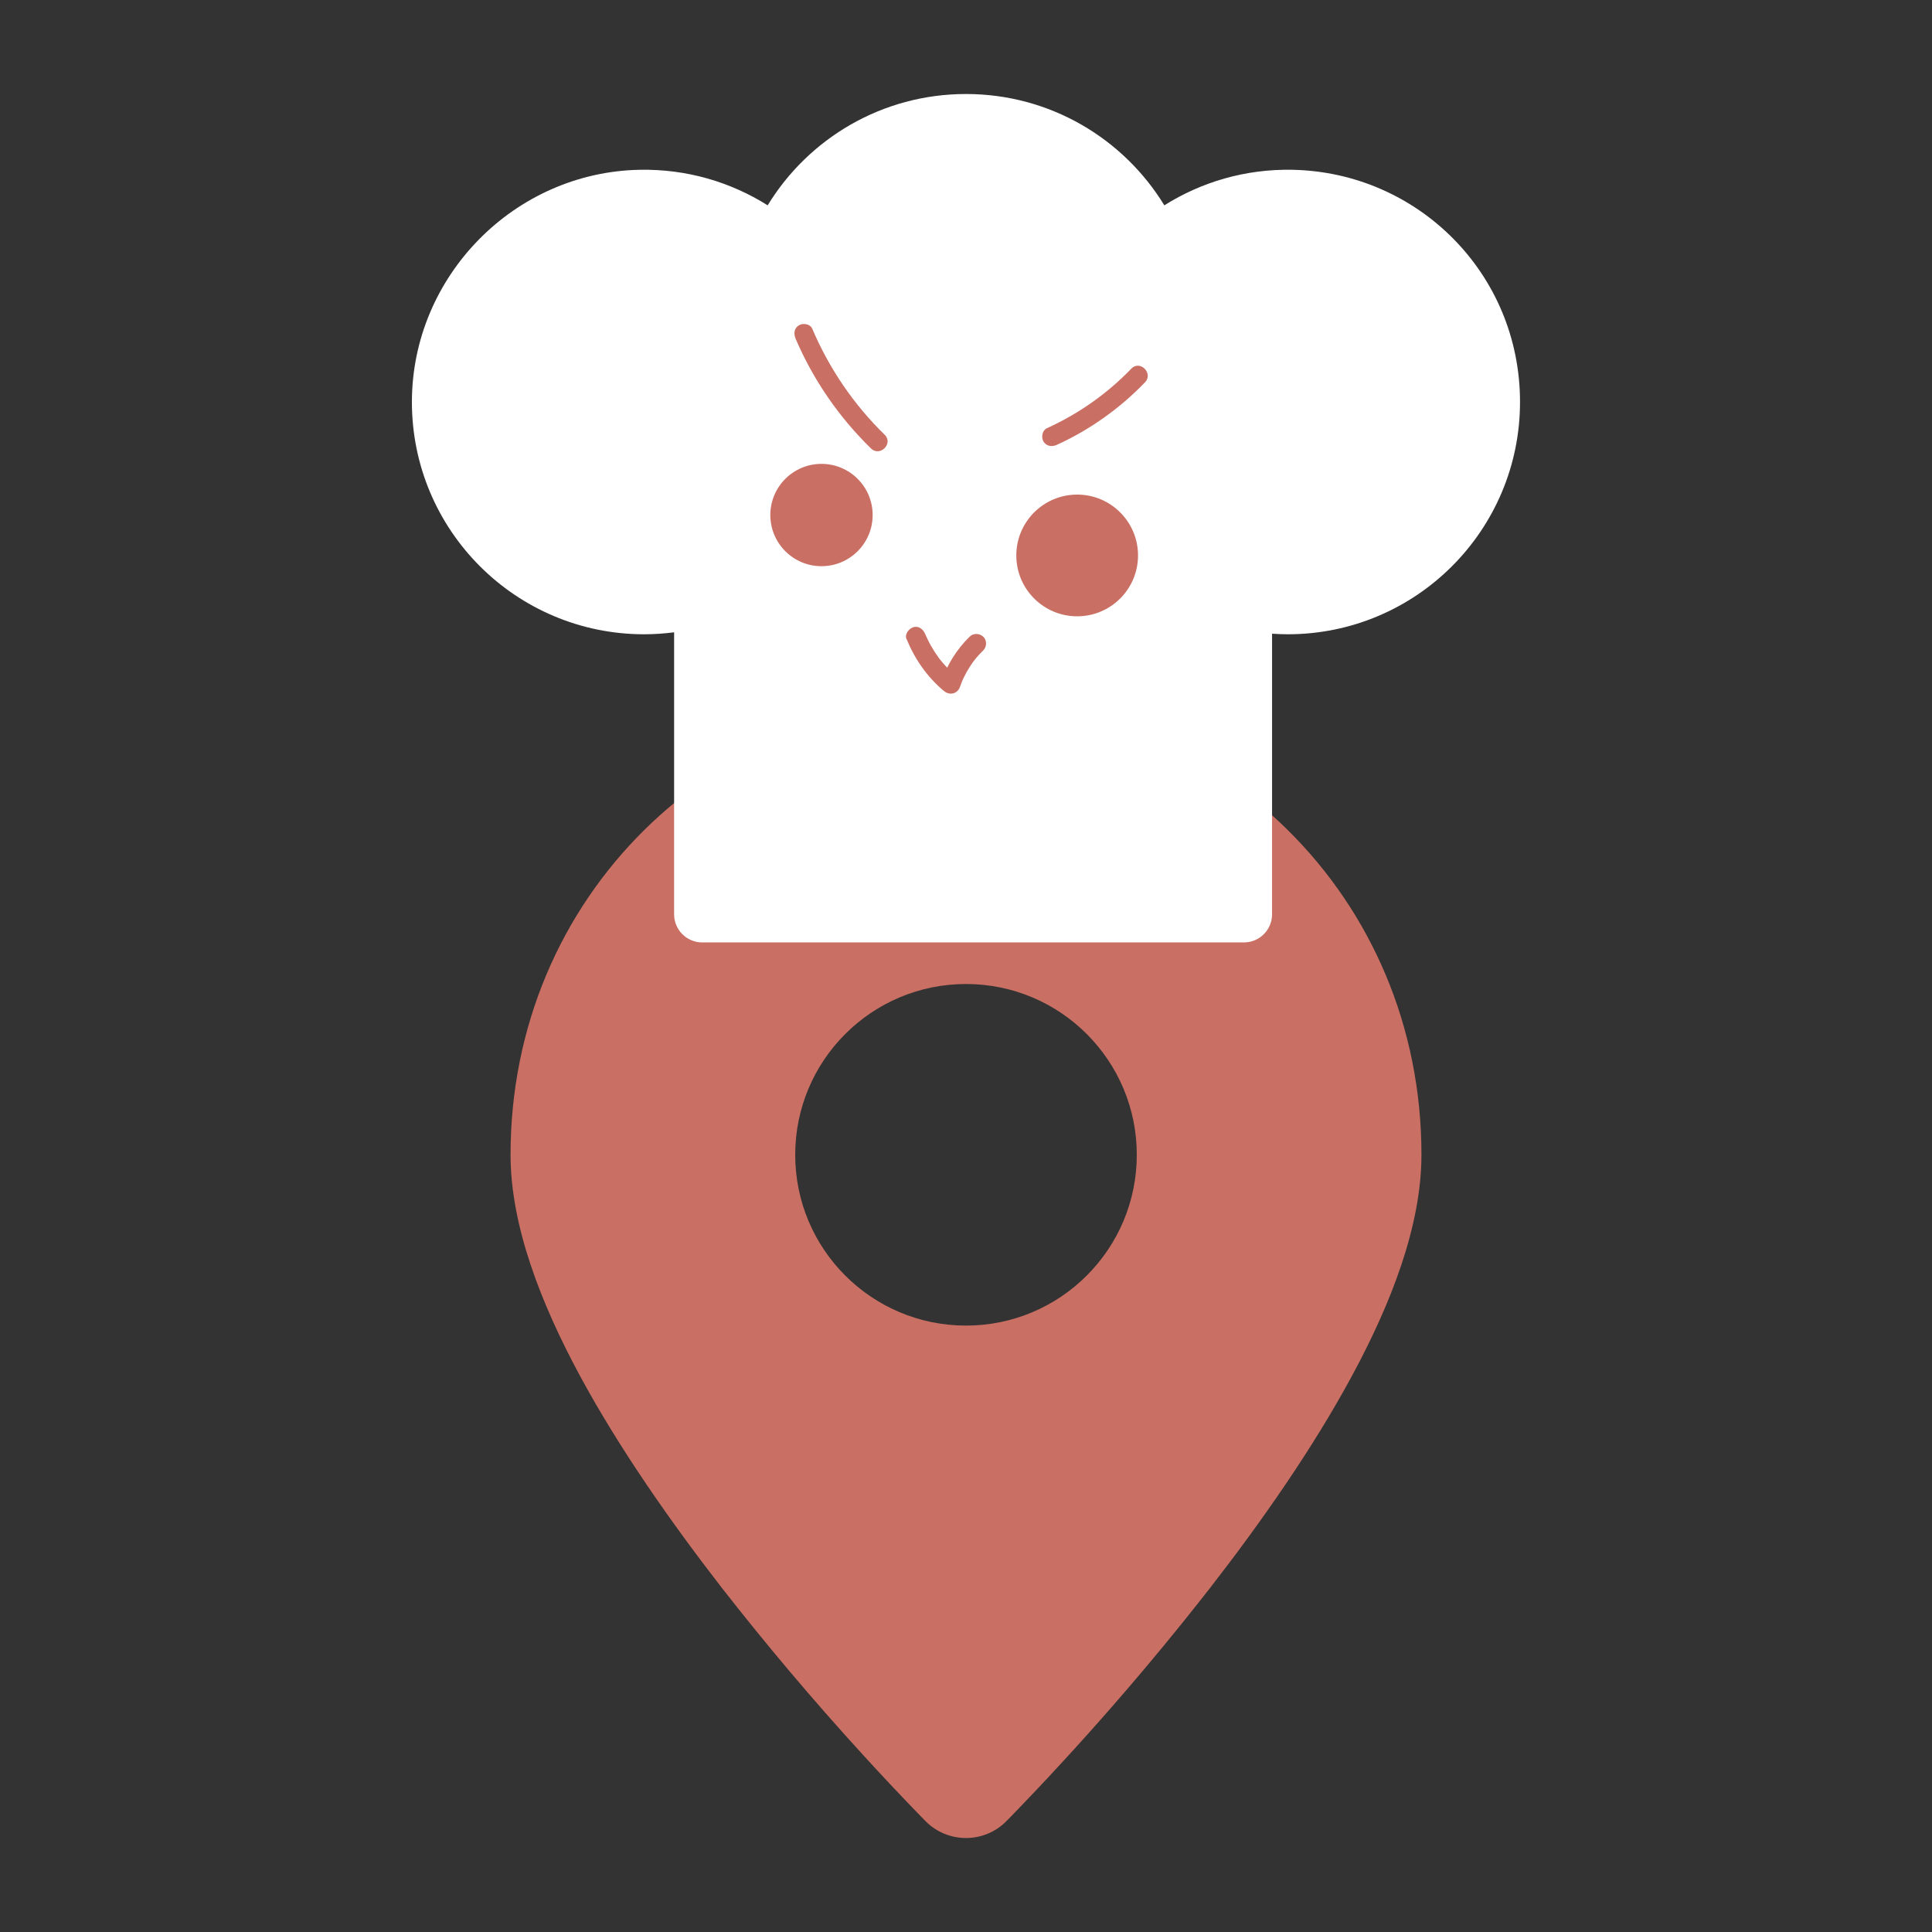 <?xml version="1.0" encoding="UTF-8"?>
<svg id="Layer_1" data-name="Layer 1" xmlns="http://www.w3.org/2000/svg" viewBox="0 0 500 500">
  <rect x="0" y="0" width="500" height="500" fill="#333333" stroke="none"/>
  <defs>
    <style>
      .cls-1, .cls-2 {
        fill: #c96f63;
      }

      .cls-3 {
        fill: #fff;
      }

      .cls-2 {
        fill-rule: evenodd;
      }
    </style>
  </defs>
  <path class="cls-2" d="M260.43,471.34c-5.74,5.77-15.07,5.78-20.84.04-.01-.01-.03-.03-.04-.04l-.09-.1-.25-.25-.91-.93c-5.19-5.35-10.3-10.78-15.32-16.3-12.61-13.81-24.68-28.11-36.19-42.85-13.14-16.94-26.58-36.1-36.79-55.02-9.99-18.55-17.87-38.65-17.87-57.04,0-66.88,52.92-117.87,117.87-117.87s117.87,50.99,117.87,117.87c0,18.39-7.88,38.49-17.87,57.02-10.21,18.95-23.63,38.09-36.79,55.03-16.1,20.62-33.29,40.36-51.51,59.14l-.91.93-.25.25-.09.09M250,343.06c24.41,0,44.2-19.79,44.2-44.2s-19.79-44.2-44.2-44.2-44.2,19.79-44.2,44.2,19.79,44.2,44.2,44.2Z"/>
  <path class="cls-3" d="M334.45,43.94c-12.19-.23-23.56,3.18-33.12,9.2-10.56-17.28-29.59-28.81-51.33-28.81s-40.77,11.53-51.33,28.81c-9.56-6.02-20.93-9.43-33.12-9.2-32.48.62-58.92,27.57-58.95,60.06-.02,33.22,26.9,60.15,60.11,60.15,2.63,0,5.21-.19,7.75-.51v72.98c0,4.02,3.26,7.28,7.28,7.28h140.19c4.02,0,7.28-3.26,7.28-7.28v-72.62c1.34.09,2.69.15,4.06.15,33.21,0,60.13-26.94,60.11-60.15s-26.46-59.44-58.95-60.06Z"/>
  <path class="cls-1" d="M205.88,87.6c4.55,10.67,11.24,20.38,19.55,28.47,2.31,2.25,5.84-1.28,3.54-3.54-8.03-7.82-14.37-17.15-18.76-27.46-.53-1.24-2.36-1.52-3.42-.9-1.29.75-1.43,2.17-.9,3.42h0Z"/>
  <path class="cls-1" d="M273.47,115.14c8.56-3.89,16.34-9.43,22.86-16.2,2.23-2.32-1.3-5.86-3.54-3.54-6.25,6.49-13.64,11.69-21.85,15.42-1.23.56-1.53,2.34-.9,3.42.74,1.26,2.19,1.46,3.42.9h0Z"/>
  <path class="cls-1" d="M234.63,165.41c2.12,5.18,5.34,9.81,9.65,13.41,1.48,1.24,3.53.77,4.18-1.1.17-.49.35-.99.55-1.47-.15.36.16-.35.16-.36.09-.2.18-.4.28-.59.44-.9.93-1.78,1.46-2.63,1.06-1.68,2.04-2.86,3.56-4.35.94-.92.99-2.63,0-3.54s-2.54-.98-3.54,0c-3.32,3.25-5.79,7.22-7.31,11.61l4.18-1.1c-.99-.82-1.93-1.7-2.81-2.64-.41-.44-.81-.88-1.19-1.34-.16-.2-.33-.4-.49-.6-.18-.23-.21-.27-.08-.1-.1-.14-.21-.27-.31-.41-.71-.97-1.36-1.97-1.95-3.02-.3-.52-.58-1.05-.84-1.59-.15-.31-.3-.62-.44-.93-.07-.16-.14-.31-.21-.47.08.2.07.17-.05-.11-.49-1.21-1.68-2.2-3.08-1.75-1.16.38-2.28,1.78-1.75,3.08h0Z"/>
  <circle class="cls-1" cx="212.6" cy="133.29" r="13.24"/>
  <circle class="cls-1" cx="278.77" cy="143.75" r="15.75"/>
</svg>